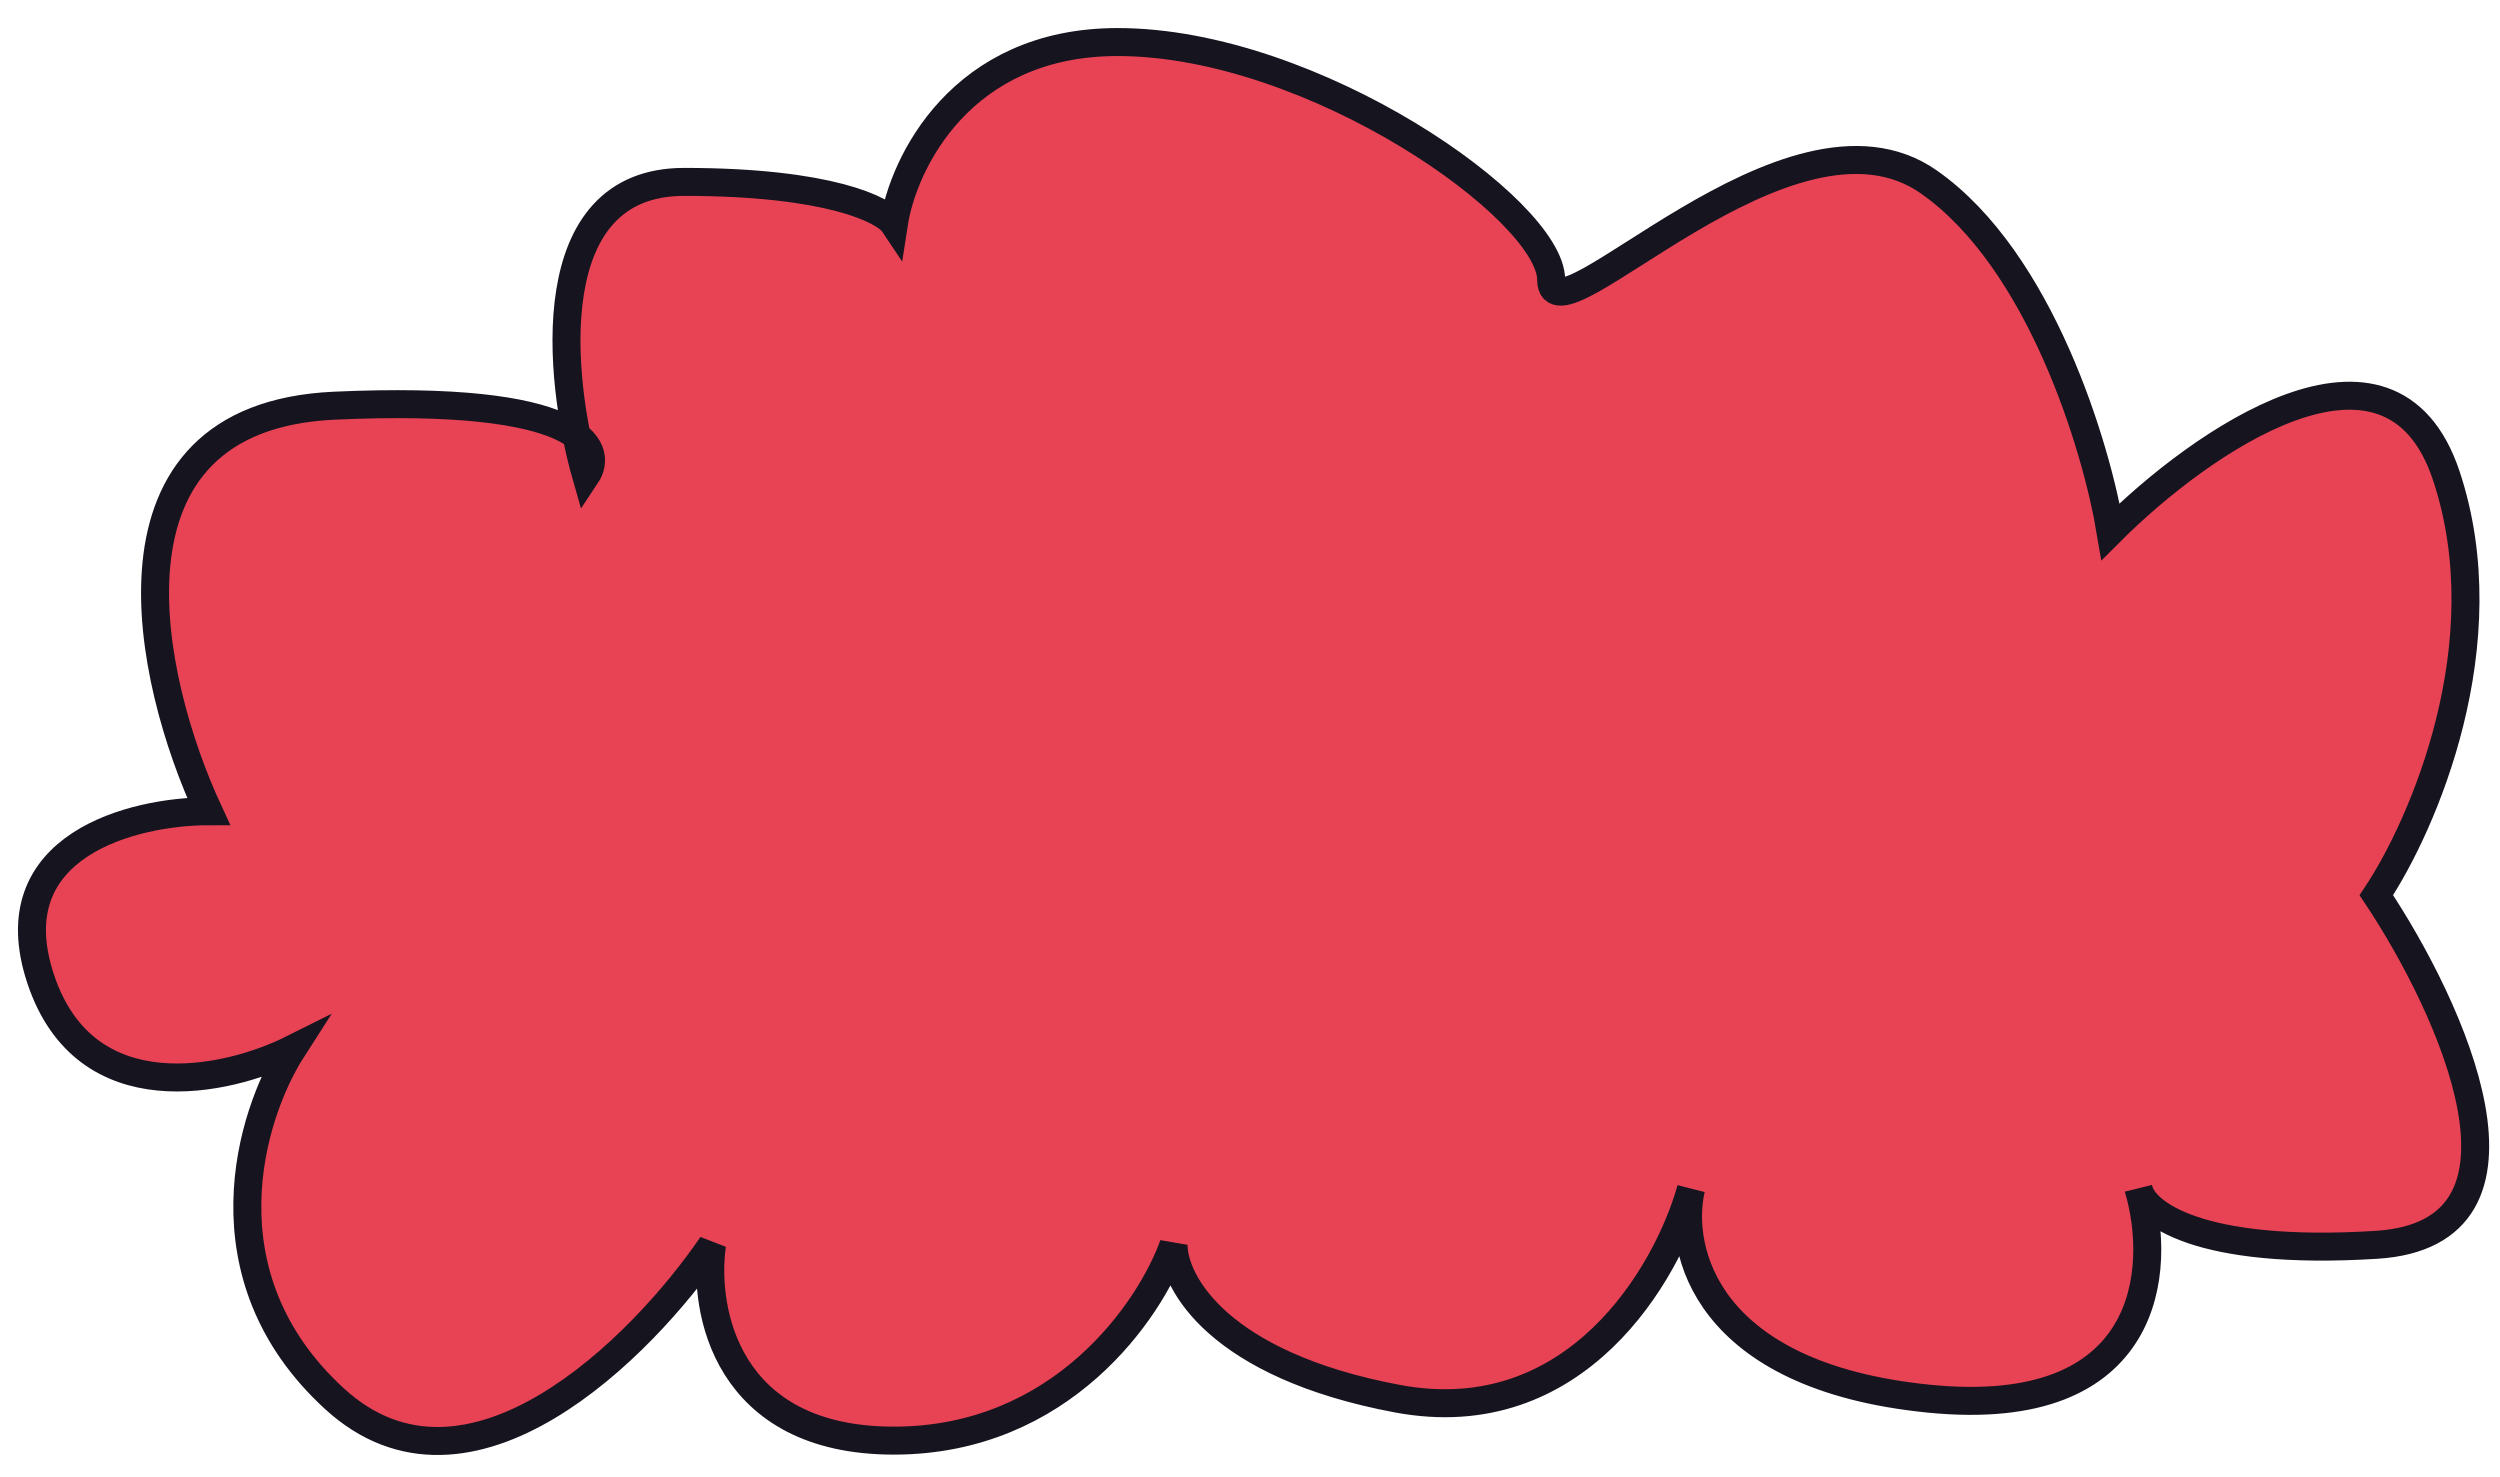 <svg width="88" height="52" viewBox="0 0 88 52" fill="none" xmlns="http://www.w3.org/2000/svg">
<path d="M7.34 28.556C5.207 23.961 3.107 14.673 11.771 14.28C16.973 14.043 19.359 14.623 20.294 15.337C19.566 11.708 19.586 6.403 24.078 6.403C29.198 6.403 31.135 7.388 31.463 7.88C31.791 5.747 33.826 1.48 39.34 1.48C46.232 1.48 54.601 7.388 54.601 9.849C54.601 12.311 62.97 2.957 67.893 6.403C71.831 9.16 73.801 15.757 74.293 18.71C77.411 15.592 84.139 10.833 86.108 16.741C88.077 22.649 85.288 29.049 83.647 31.51C86.272 35.449 89.948 43.424 83.647 43.818C77.623 44.194 75.618 42.801 75.309 41.961C76.088 44.78 75.665 50.01 67.893 49.233C60.016 48.445 59.032 43.982 59.524 41.849C58.703 44.802 55.487 50.414 49.186 49.233C42.884 48.051 41.309 45.13 41.309 43.818C40.488 46.115 37.37 50.71 31.463 50.71C25.555 50.71 24.735 46.115 25.063 43.818C22.602 47.428 16.497 53.565 11.771 49.233C7.045 44.901 8.817 39.223 10.294 36.925C7.997 38.074 3.008 39.19 1.433 34.464C-0.143 29.738 4.715 28.556 7.34 28.556Z" fill="#E84355"/>
<path d="M7.34 28.556C5.207 23.961 3.107 14.673 11.771 14.28C20.436 13.886 21.289 15.757 20.632 16.741C19.648 13.295 18.959 6.403 24.078 6.403C29.198 6.403 31.135 7.388 31.463 7.88C31.791 5.747 33.826 1.48 39.34 1.48C46.232 1.48 54.601 7.388 54.601 9.849C54.601 12.311 62.97 2.957 67.893 6.403C71.831 9.16 73.801 15.757 74.293 18.71C77.411 15.592 84.139 10.833 86.108 16.741C88.077 22.649 85.288 29.049 83.647 31.51C86.272 35.449 89.948 43.424 83.647 43.818C77.345 44.212 75.442 42.669 75.278 41.849C76.098 44.638 75.77 50.021 67.893 49.233C60.016 48.445 59.032 43.982 59.524 41.849C58.703 44.802 55.487 50.414 49.186 49.233C42.884 48.051 41.309 45.13 41.309 43.818C40.488 46.115 37.37 50.71 31.463 50.71C25.555 50.71 24.735 46.115 25.063 43.818C22.602 47.428 16.497 53.565 11.771 49.233C7.045 44.901 8.817 39.223 10.294 36.925C7.997 38.074 3.008 39.19 1.433 34.464C-0.143 29.738 4.715 28.556 7.34 28.556Z" stroke="#16141F" stroke-width="0.985"/>
</svg>
